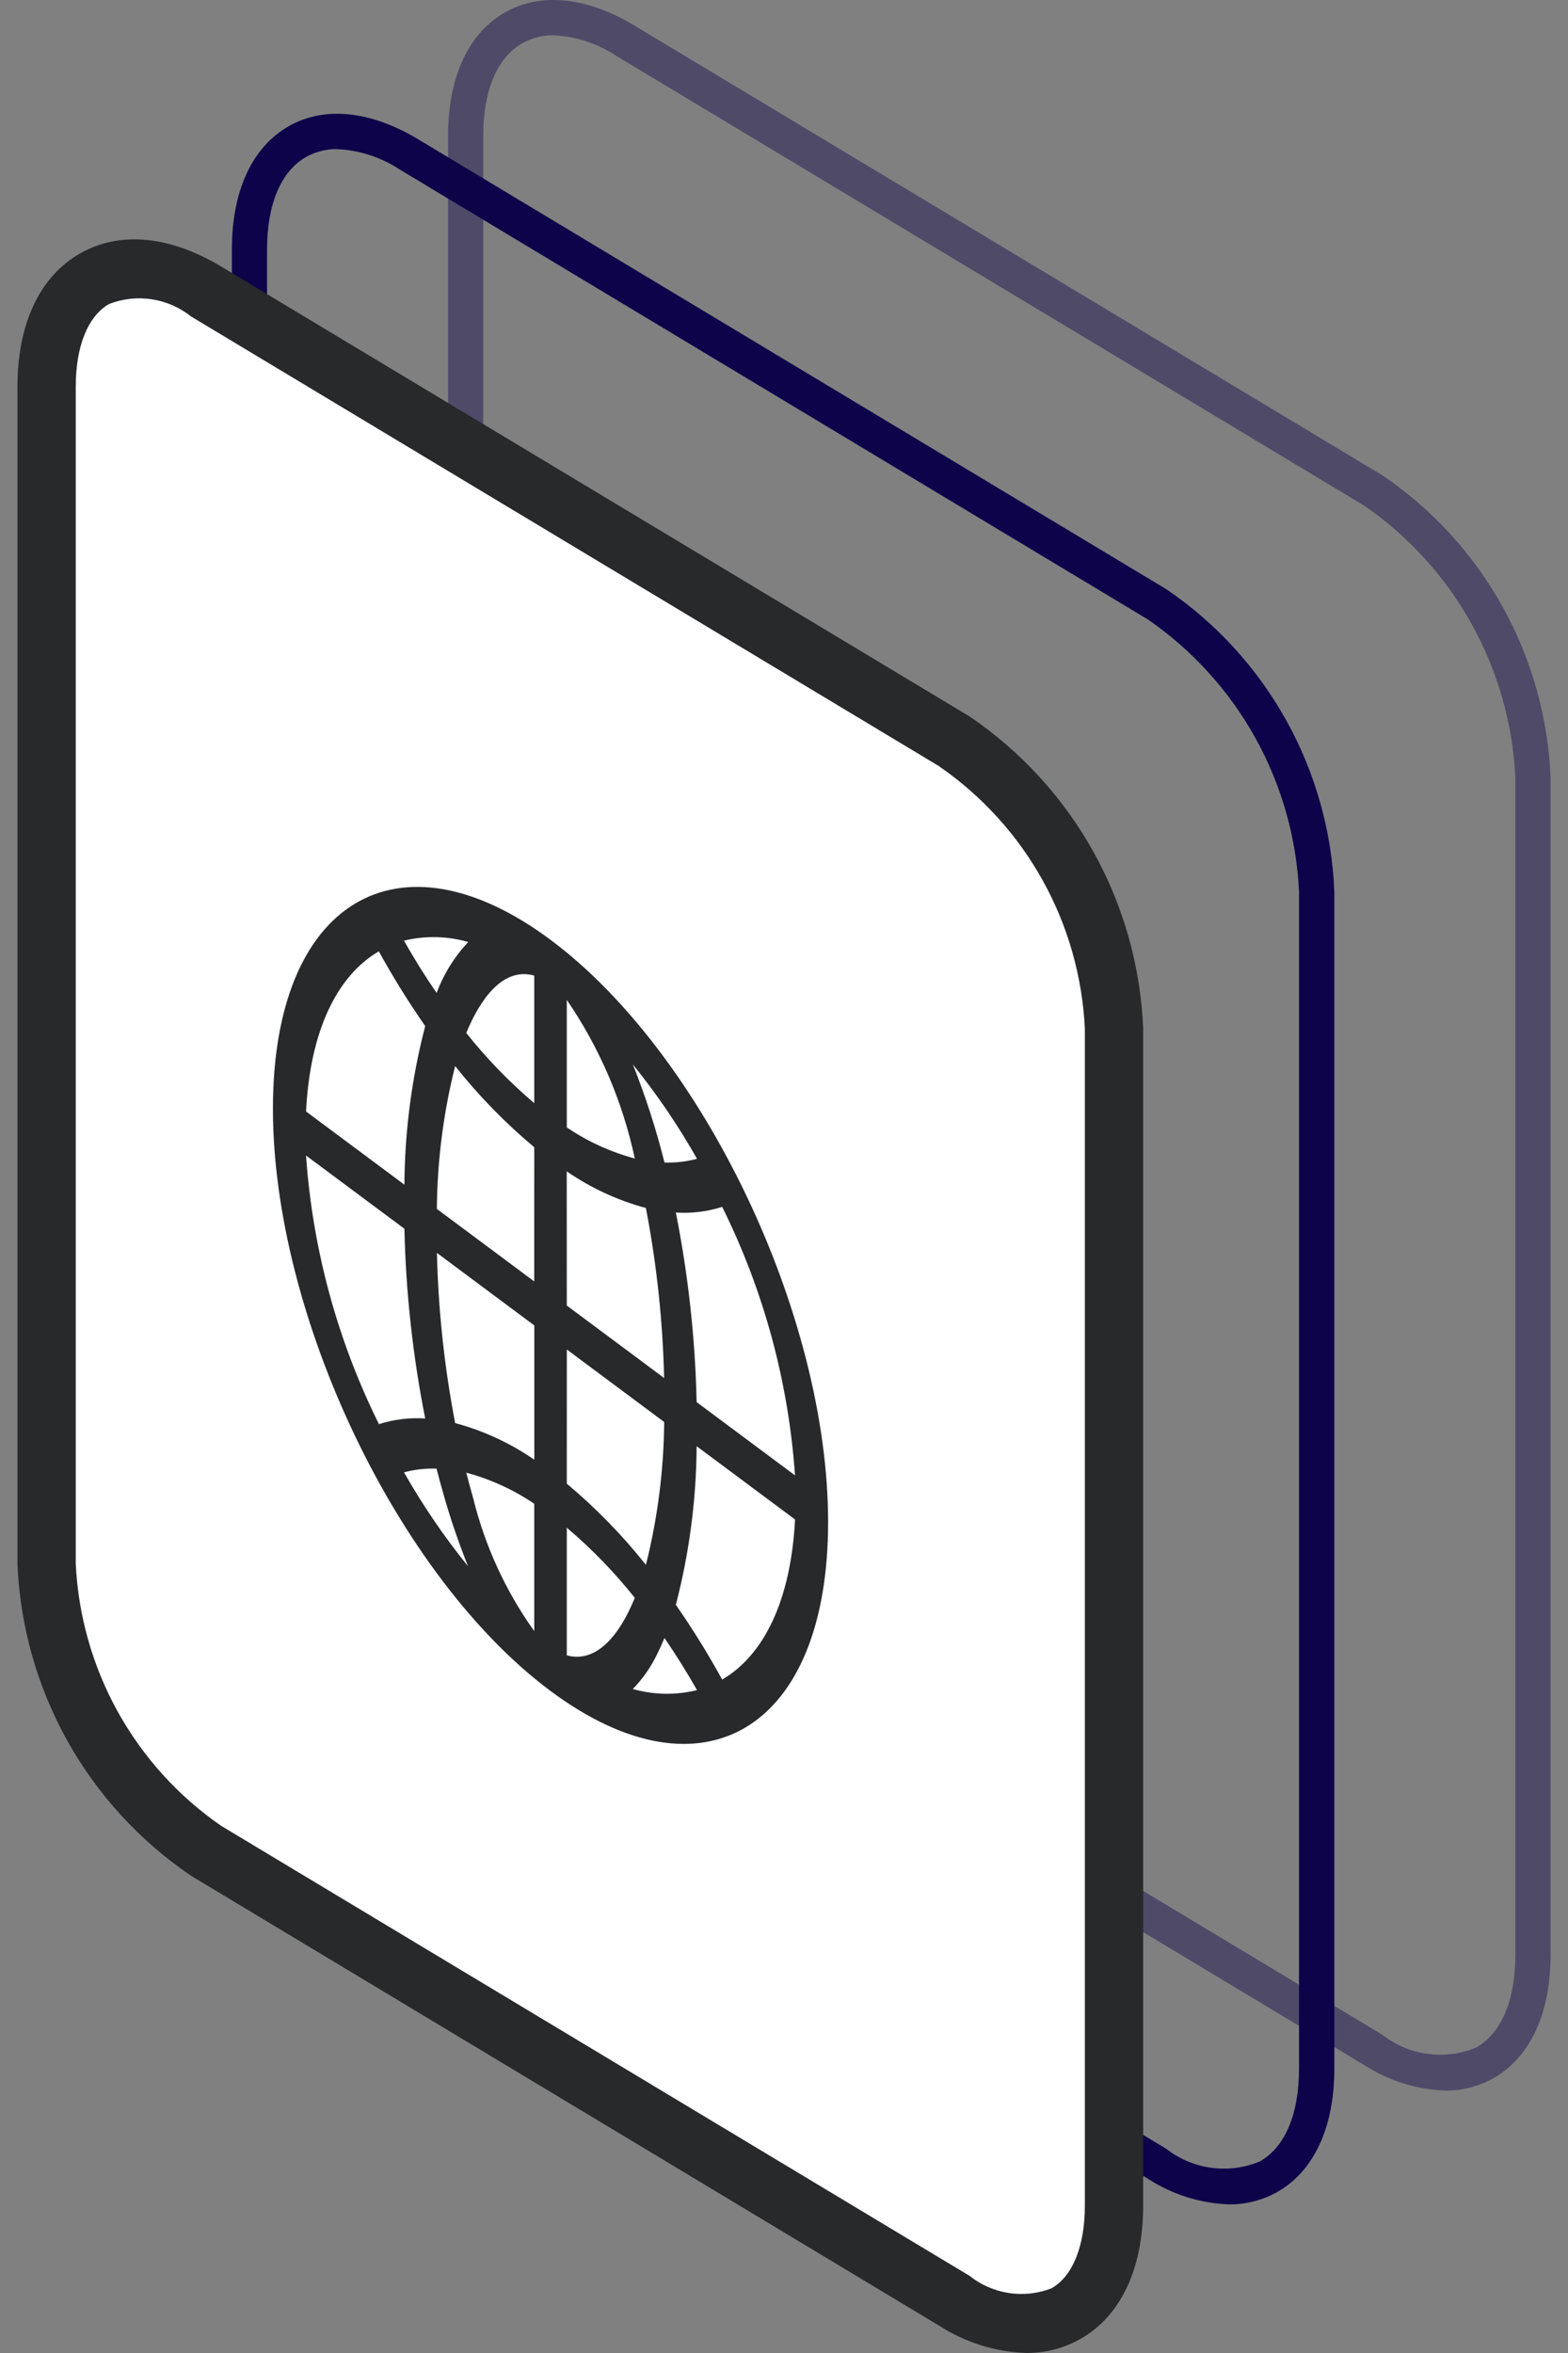<svg width="46" height="69" viewBox="0 0 46 69" fill="none" xmlns="http://www.w3.org/2000/svg">
<rect x="0" y="0" width="46" height="69" fill="#808080" stroke="none"/>
<path d="M36.052 64.642C36.548 64.647 37.037 64.523 37.469 64.28C38.547 63.669 39.145 62.383 39.145 60.658V26.143C39.074 24.383 38.591 22.664 37.735 21.125C36.879 19.585 35.674 18.268 34.217 17.279L12.263 4.082C10.866 3.243 9.521 3.107 8.476 3.698C7.398 4.309 6.802 5.595 6.802 7.32V41.833C6.873 43.593 7.356 45.312 8.212 46.851C9.068 48.391 10.274 49.708 11.731 50.697L33.681 63.893C34.389 64.352 35.209 64.611 36.052 64.642ZM9.895 4.374C10.549 4.405 11.183 4.612 11.729 4.972L33.681 18.169C34.983 19.068 36.06 20.256 36.828 21.639C37.596 23.023 38.035 24.565 38.109 26.146V60.659C38.109 61.995 37.702 62.961 36.959 63.383C36.51 63.57 36.019 63.634 35.536 63.569C35.054 63.504 34.598 63.312 34.214 63.012L12.263 49.814C10.96 48.915 9.883 47.727 9.115 46.344C8.347 44.96 7.909 43.418 7.834 41.838V7.323C7.834 5.986 8.243 5.02 8.984 4.6C9.263 4.446 9.577 4.367 9.896 4.371L9.895 4.374Z" fill="#0D034A"/>
<path opacity="0.43" d="M42.396 61.304C42.892 61.309 43.38 61.184 43.813 60.941C44.891 60.33 45.489 59.043 45.489 57.319V22.806C45.417 21.046 44.934 19.326 44.078 17.787C43.222 16.247 42.016 14.93 40.558 13.941L18.605 0.746C17.208 -0.093 15.863 -0.229 14.819 0.362C13.741 0.972 13.145 2.259 13.145 3.984V38.498C13.216 40.258 13.699 41.977 14.555 43.517C15.411 45.056 16.616 46.374 18.073 47.363L40.027 60.559C40.735 61.016 41.553 61.274 42.396 61.304ZM16.238 1.035C16.892 1.067 17.526 1.273 18.072 1.633L40.027 14.831C41.329 15.73 42.406 16.917 43.174 18.301C43.942 19.684 44.381 21.226 44.456 22.807V57.319C44.456 58.656 44.047 59.624 43.305 60.043C42.855 60.23 42.364 60.294 41.881 60.229C41.399 60.164 40.942 59.971 40.558 59.672L18.605 46.475C17.302 45.575 16.225 44.388 15.457 43.004C14.689 41.62 14.25 40.078 14.176 38.497V3.99C14.176 2.653 14.584 1.686 15.326 1.266C15.605 1.111 15.919 1.031 16.238 1.035Z" fill="#0D034A"/>
<path d="M28.002 21.741C29.38 22.688 30.519 23.941 31.331 25.402C32.142 26.863 32.605 28.492 32.681 30.162V64.673C32.681 67.779 30.594 69.025 28.002 67.468L6.048 54.271C4.671 53.324 3.532 52.071 2.72 50.611C1.908 49.15 1.446 47.52 1.37 45.851V11.341C1.37 8.235 3.457 6.988 6.048 8.546L28.002 21.741Z" fill="white"/>
<path d="M30.106 68.999C30.661 69.003 31.207 68.863 31.69 68.591C32.881 67.918 33.537 66.527 33.537 64.675V30.163C33.462 28.345 32.963 26.57 32.078 24.98C31.194 23.391 29.949 22.031 28.443 21.009L6.486 7.815C4.981 6.91 3.515 6.772 2.358 7.427C1.168 8.1 0.512 9.491 0.512 11.344V45.852C0.586 47.67 1.085 49.445 1.969 51.035C2.854 52.624 4.099 53.984 5.604 55.005L27.562 68.205C28.323 68.695 29.202 68.969 30.106 68.999ZM27.562 22.479C28.816 23.346 29.853 24.491 30.593 25.824C31.332 27.157 31.754 28.643 31.826 30.167V64.675C31.826 65.867 31.47 66.748 30.848 67.103C30.45 67.257 30.018 67.305 29.597 67.241C29.175 67.177 28.777 67.003 28.443 66.737L6.486 53.54C5.232 52.673 4.195 51.528 3.455 50.195C2.716 48.861 2.294 47.375 2.222 45.852V11.343C2.222 10.152 2.579 9.27 3.201 8.914C3.599 8.76 4.03 8.712 4.452 8.776C4.874 8.841 5.271 9.014 5.605 9.28L27.562 22.476V22.479Z" fill="#27292B"/>
<path d="M16.15 27.559C20.634 30.897 24.294 38.57 24.294 44.634C24.294 50.698 20.634 52.926 16.15 49.586C11.69 46.269 8.007 38.6 8.007 32.511C8.006 26.447 11.666 24.223 16.15 27.559ZM18.566 31.214C18.939 32.151 19.249 33.111 19.494 34.09C19.816 34.101 20.137 34.064 20.448 33.981C19.898 33.008 19.269 32.083 18.566 31.214ZM21.186 35.391C20.748 35.531 20.286 35.587 19.827 35.556C20.191 37.389 20.395 39.249 20.437 41.116L23.323 43.264C23.132 40.525 22.407 37.85 21.186 35.39V35.391ZM23.323 44.557L20.437 42.409C20.427 43.979 20.222 45.541 19.827 47.06C20.318 47.766 20.772 48.498 21.186 49.252C22.412 48.538 23.203 46.923 23.324 44.557H23.323ZM20.448 49.561C20.145 49.028 19.827 48.519 19.493 48.033C19.424 48.199 19.352 48.36 19.276 48.51C19.096 48.886 18.856 49.23 18.565 49.529C19.179 49.703 19.828 49.715 20.448 49.561ZM16.628 48.541C17.282 48.727 17.917 48.297 18.423 47.297C18.492 47.158 18.559 47.011 18.623 46.856C18.027 46.107 17.358 45.417 16.628 44.798V48.538V48.541ZM16.628 43.508C17.48 44.221 18.258 45.018 18.949 45.888C19.293 44.517 19.473 43.111 19.485 41.699L16.629 39.573L16.628 43.508ZM16.628 38.284L19.483 40.409C19.444 38.735 19.265 37.067 18.948 35.423C18.118 35.2 17.333 34.837 16.626 34.349L16.628 38.284ZM16.628 33.06C17.237 33.473 17.911 33.782 18.623 33.972C18.267 32.306 17.59 30.726 16.628 29.321V33.06ZM8.978 32.593L11.864 34.74C11.874 33.171 12.079 31.608 12.474 30.089C11.983 29.383 11.529 28.652 11.114 27.898C9.892 28.608 9.096 30.224 8.979 32.59L8.978 32.593ZM11.853 27.588C12.156 28.121 12.474 28.631 12.808 29.117C13.016 28.563 13.331 28.056 13.736 27.624C13.122 27.447 12.473 27.433 11.852 27.584L11.853 27.588ZM15.673 28.609C14.738 28.342 14.065 29.347 13.679 30.291C14.275 31.041 14.943 31.73 15.673 32.349V28.609ZM15.673 33.642C14.821 32.929 14.043 32.132 13.352 31.262C13.008 32.632 12.828 34.038 12.816 35.451L15.672 37.576L15.673 33.642ZM15.673 38.866L12.818 36.741C12.857 38.416 13.036 40.085 13.353 41.731C14.183 41.953 14.968 42.317 15.675 42.805V38.866H15.673ZM15.673 47.837V44.097C15.064 43.684 14.39 43.376 13.679 43.185C13.743 43.435 13.809 43.681 13.879 43.923C14.223 45.328 14.832 46.654 15.672 47.83L15.673 47.837ZM13.735 45.939C13.463 45.261 13.225 44.569 13.024 43.866C12.948 43.603 12.876 43.337 12.807 43.067C12.485 43.056 12.164 43.092 11.852 43.175C12.403 44.145 13.032 45.067 13.734 45.933L13.735 45.939ZM11.114 41.762C11.553 41.622 12.015 41.566 12.474 41.596C12.11 39.763 11.906 37.901 11.864 36.032L8.978 33.885C9.169 36.623 9.895 39.297 11.114 41.756L11.114 41.762Z" fill="#27292B"/>
</svg>
